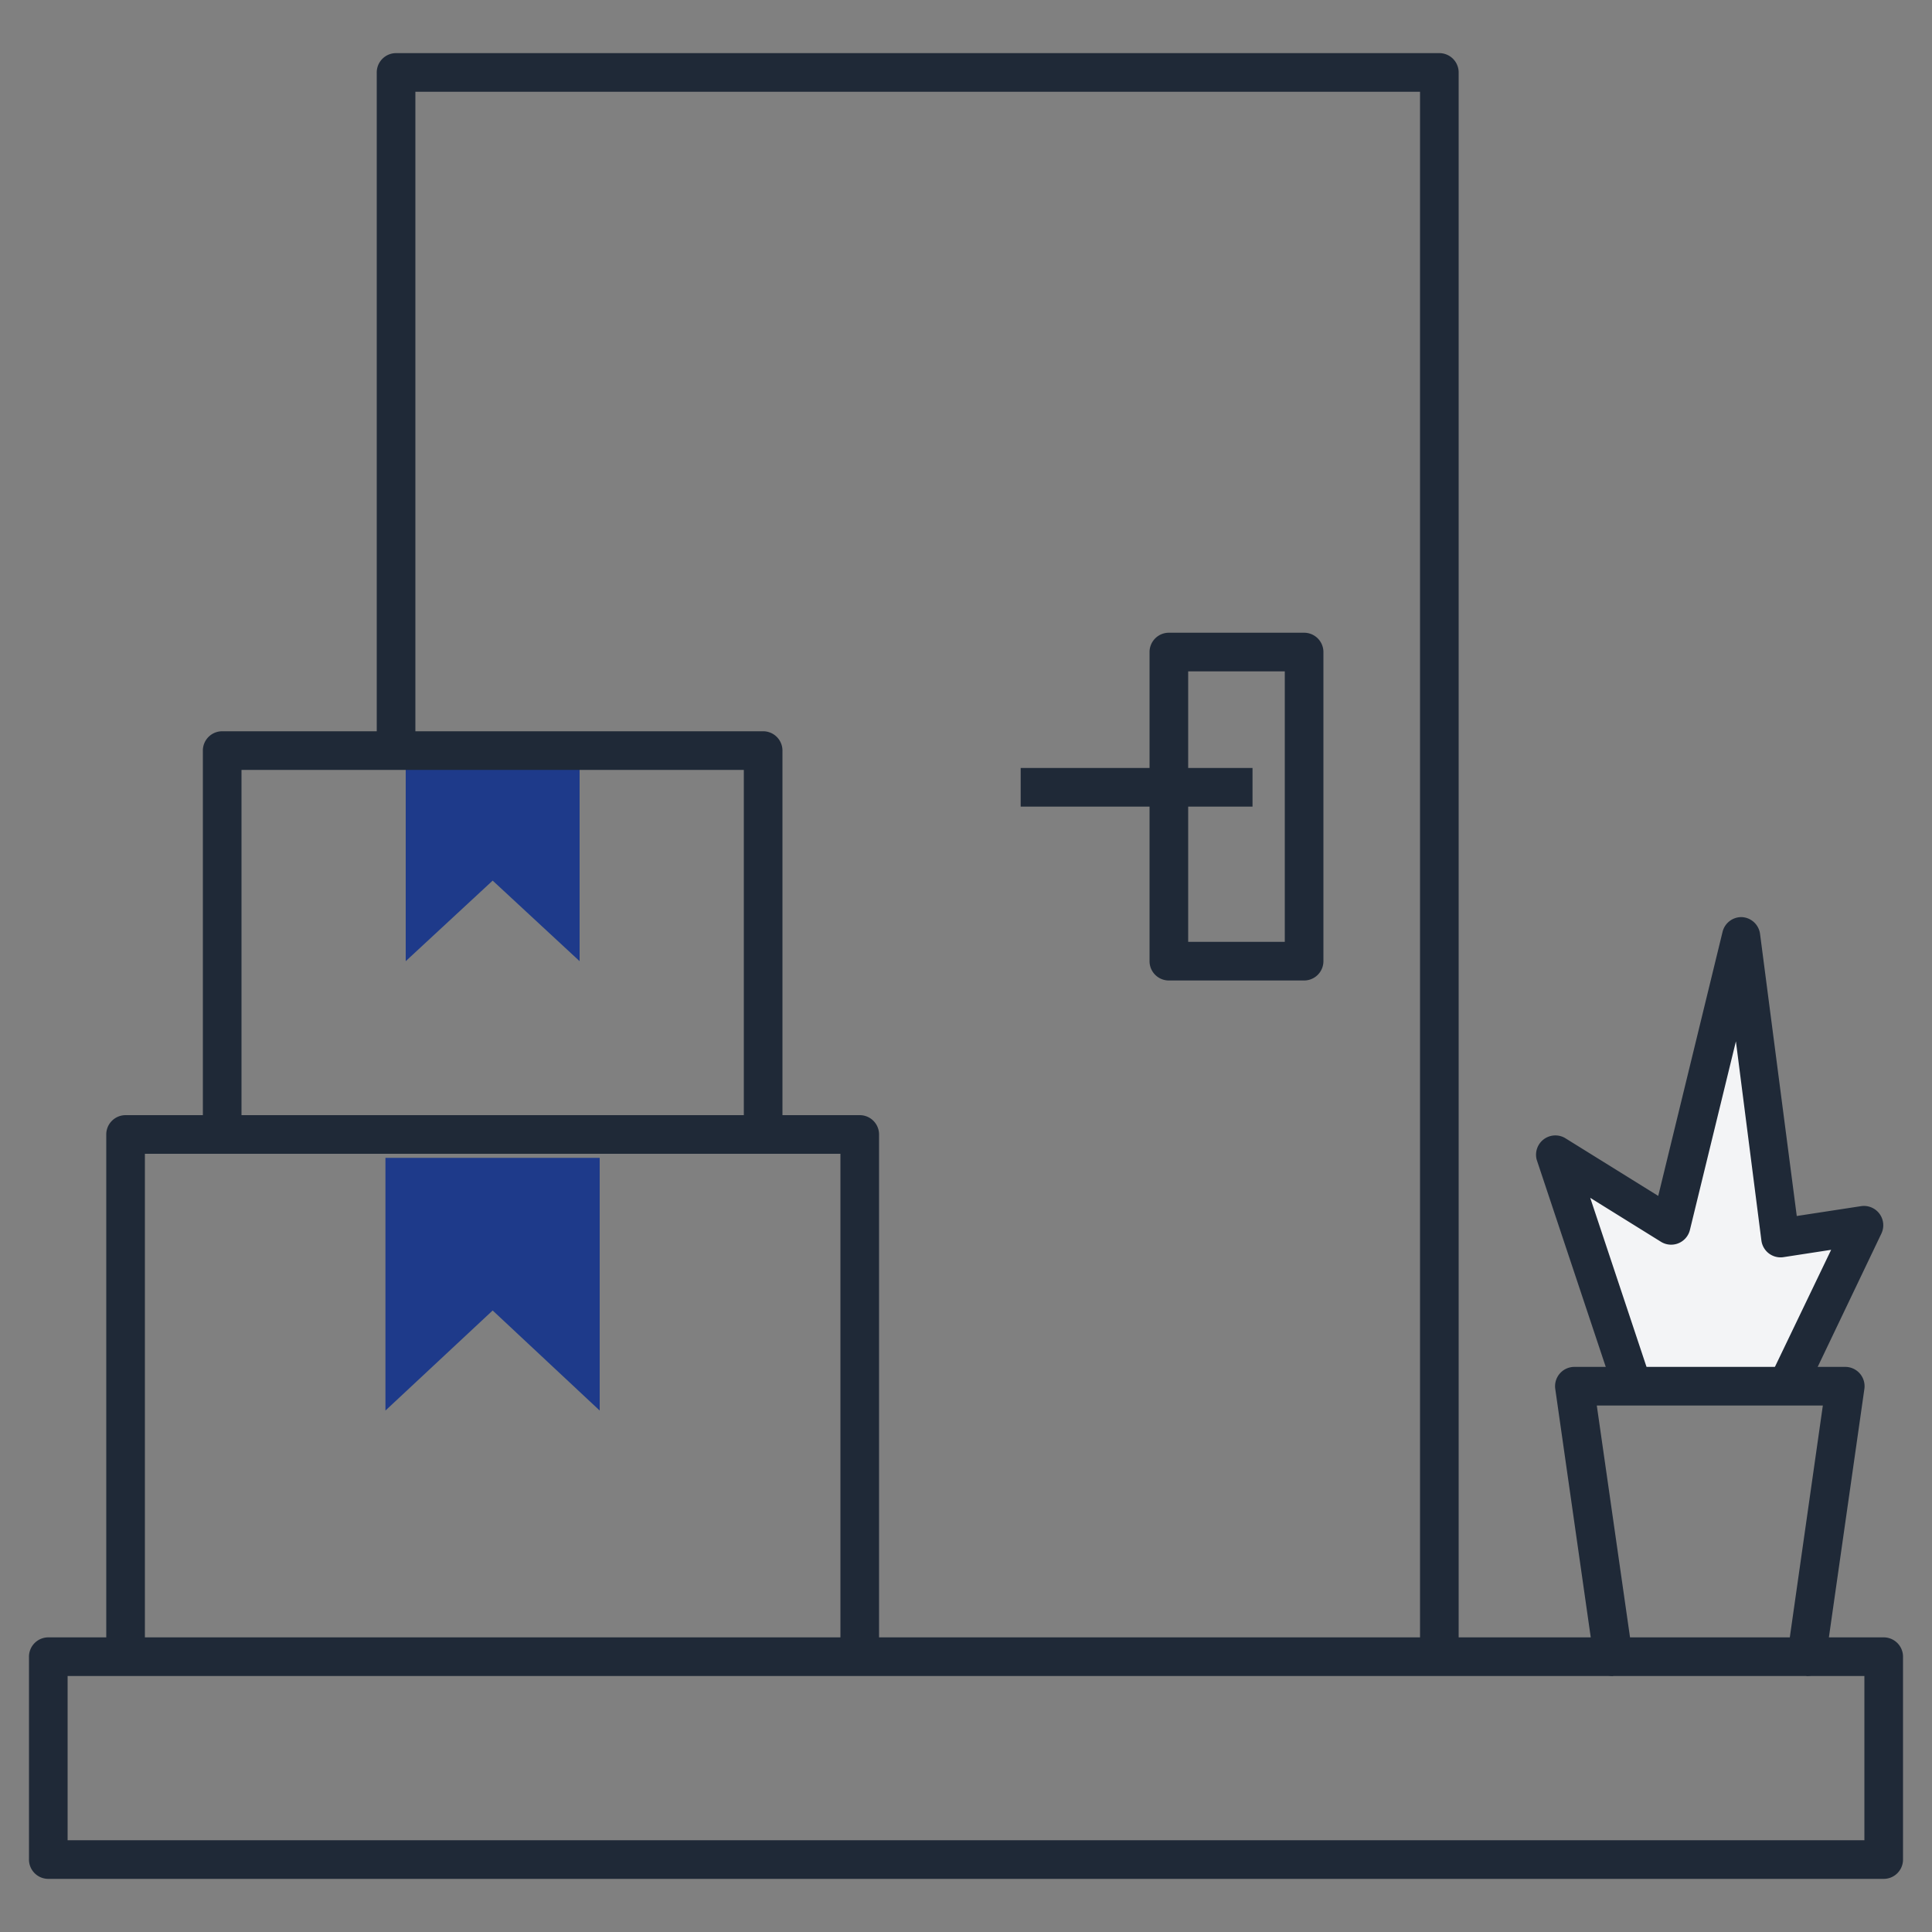 <!DOCTYPE svg PUBLIC "-//W3C//DTD SVG 1.1//EN" "http://www.w3.org/Graphics/SVG/1.1/DTD/svg11.dtd">
<!-- Uploaded to: SVG Repo, www.svgrepo.com, Transformed by: SVG Repo Mixer Tools -->
<svg width="800px" height="800px" viewBox="0 0 100 100" xmlns="http://www.w3.org/2000/svg" fill="#000000">
<rect x="0" y="0" width="100" height="100" fill="#808080" stroke="none"/>
<g id="SVGRepo_bgCarrier" stroke-width="0"/>
<g id="SVGRepo_tracerCarrier" stroke-linecap="round" stroke-linejoin="round"/>
<g id="SVGRepo_iconCarrier">
<title>Ecommerce copia 3</title>
<polygon points="96.5 63.42 92.5 71.75 84.5 71.75 80.5 59.75 86.5 63.42 90.16 48.42 92.16 64.08 96.5 63.42" fill="#F3F4F6"/>
<polygon points="31.04 59.93 31.04 73.01 25.5 67.83 19.95 73.01 19.95 59.93 31.04 59.93" fill="#1E3A8A"/>
<polygon points="30 39.75 30 49.75 25.5 45.58 21 49.75 21 39.75 30 39.75" fill="#1E3A8A"/>
<path d="M75.5,85.75h-2v-81h-52v34h-2v-35a1,1,0,0,1,1-1h54a1,1,0,0,1,1,1v82Z" fill="#1F2937"/>
<path d="M97.5,97.25H2.5a1,1,0,0,1-1-1V85.75a1,1,0,0,1,1-1h81v2H3.5v8.5h93v-8.5h-3v-2h4a1,1,0,0,1,1,1v10.5A1,1,0,0,1,97.5,97.25Z" fill="#1F2937"/>
<path d="M40.5,58.35h-2V39.85h-26v18.5h-2V38.85a1,1,0,0,1,1-1h28a1,1,0,0,1,1,1v19.5Z" fill="#1F2937"/>
<path d="M45.5,85.72h-2v-26H7.5v26h-2v-27a1,1,0,0,1,1-1h38a1,1,0,0,1,1,1v27Z" fill="#1F2937"/>
<path d="M67.5,50.75h-7a1,1,0,0,1-1-1v-16a1,1,0,0,1,1-1h7a1,1,0,0,1,1,1v16A1,1,0,0,1,67.5,50.75Zm-6-2h5v-14h-5v14Z" fill="#1F2937"/>
<rect x="52.83" y="39.75" width="12" height="2" fill="#1F2937"/>
<path d="M93.5,86.75h-10a1,1,0,0,1-1-.86l-2-14a1,1,0,0,1,1-1.14h14a1,1,0,0,1,1,1.14l-2,14A1,1,0,0,1,93.5,86.75Zm-9.13-2h8.27l1.71-12H82.65Z" fill="#1F2937"/>
<path d="M93.4,72.18l-1.8-.87,3.18-6.62-2.47.38a1,1,0,0,1-1.14-.86L89.85,53.9l-2.38,9.76a1,1,0,0,1-1.49.62L82.31,62l3.13,9.4-1.9.63-4-12A1,1,0,0,1,81,58.9l4.83,3,3.33-13.67a1,1,0,0,1,1-.76,1,1,0,0,1,.94.87L93,62.94l3.33-.51a1,1,0,0,1,1.05,1.42Z" fill="#1F2937"/>
<rect width="100" height="100" fill="none"/>
</g>
</svg>